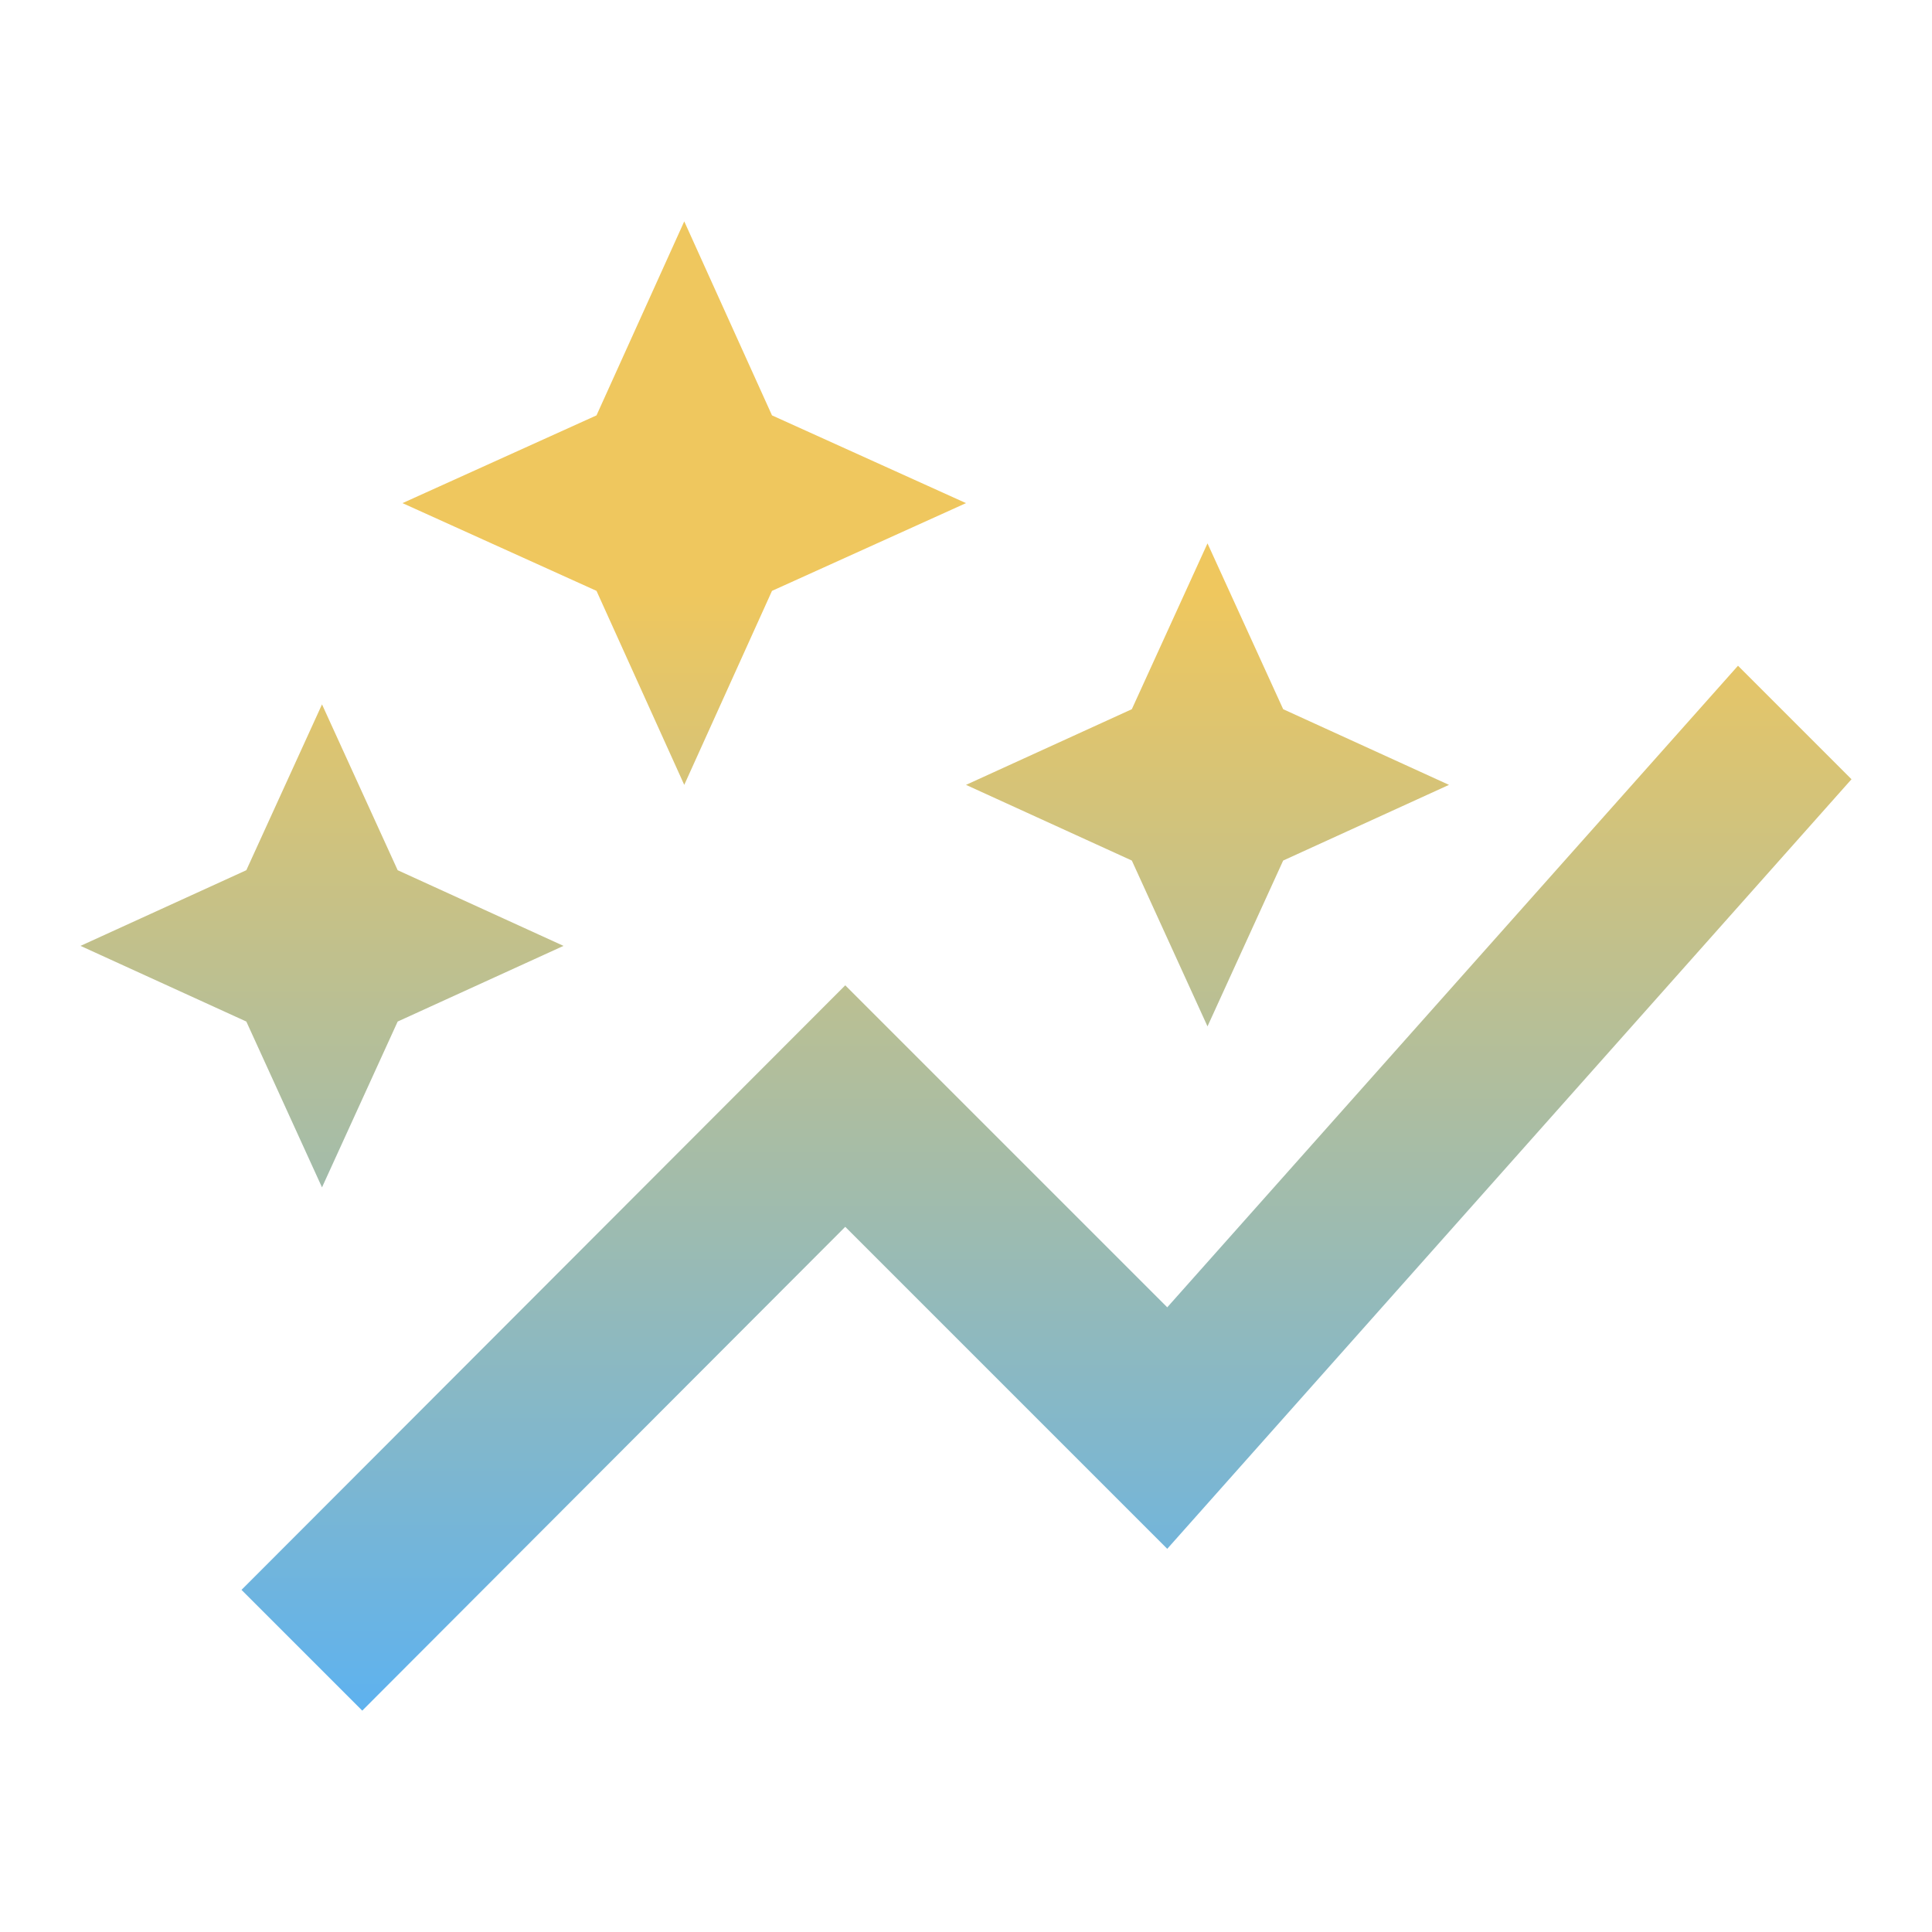 <svg width="197" height="197" viewBox="0 0 197 197" fill="none" xmlns="http://www.w3.org/2000/svg">
<path d="M115.409 87.747L98.5 80.031L115.409 72.315L123.125 55.406L130.841 72.315L147.75 80.031L130.841 87.747L123.125 104.656L115.409 87.747ZM32.834 121.073L40.549 104.164L57.459 96.448L40.549 88.732L32.834 71.823L25.118 88.732L8.209 96.448L25.118 104.164L32.834 121.073ZM69.771 80.031L78.718 60.249L98.5 51.302L78.718 42.355L69.771 22.573L60.824 42.355L41.042 51.302L60.824 60.249L69.771 80.031ZM36.938 174.427L86.188 125.095L119.021 157.928L188.792 79.457L177.218 67.883L119.021 133.303L86.188 100.47L24.625 162.115L36.938 174.427Z" fill="url(#paint0_linear_106_229)"/>
<defs>
<linearGradient id="paint0_linear_106_229" x1="98.5" y1="22.573" x2="98.5" y2="174.427" gradientUnits="userSpaceOnUse">
<stop offset="0.25" stop-color="#EFC75E"/>
<stop offset="1" stop-color="#5EB2EF"/>
</linearGradient>
</defs>
</svg>
